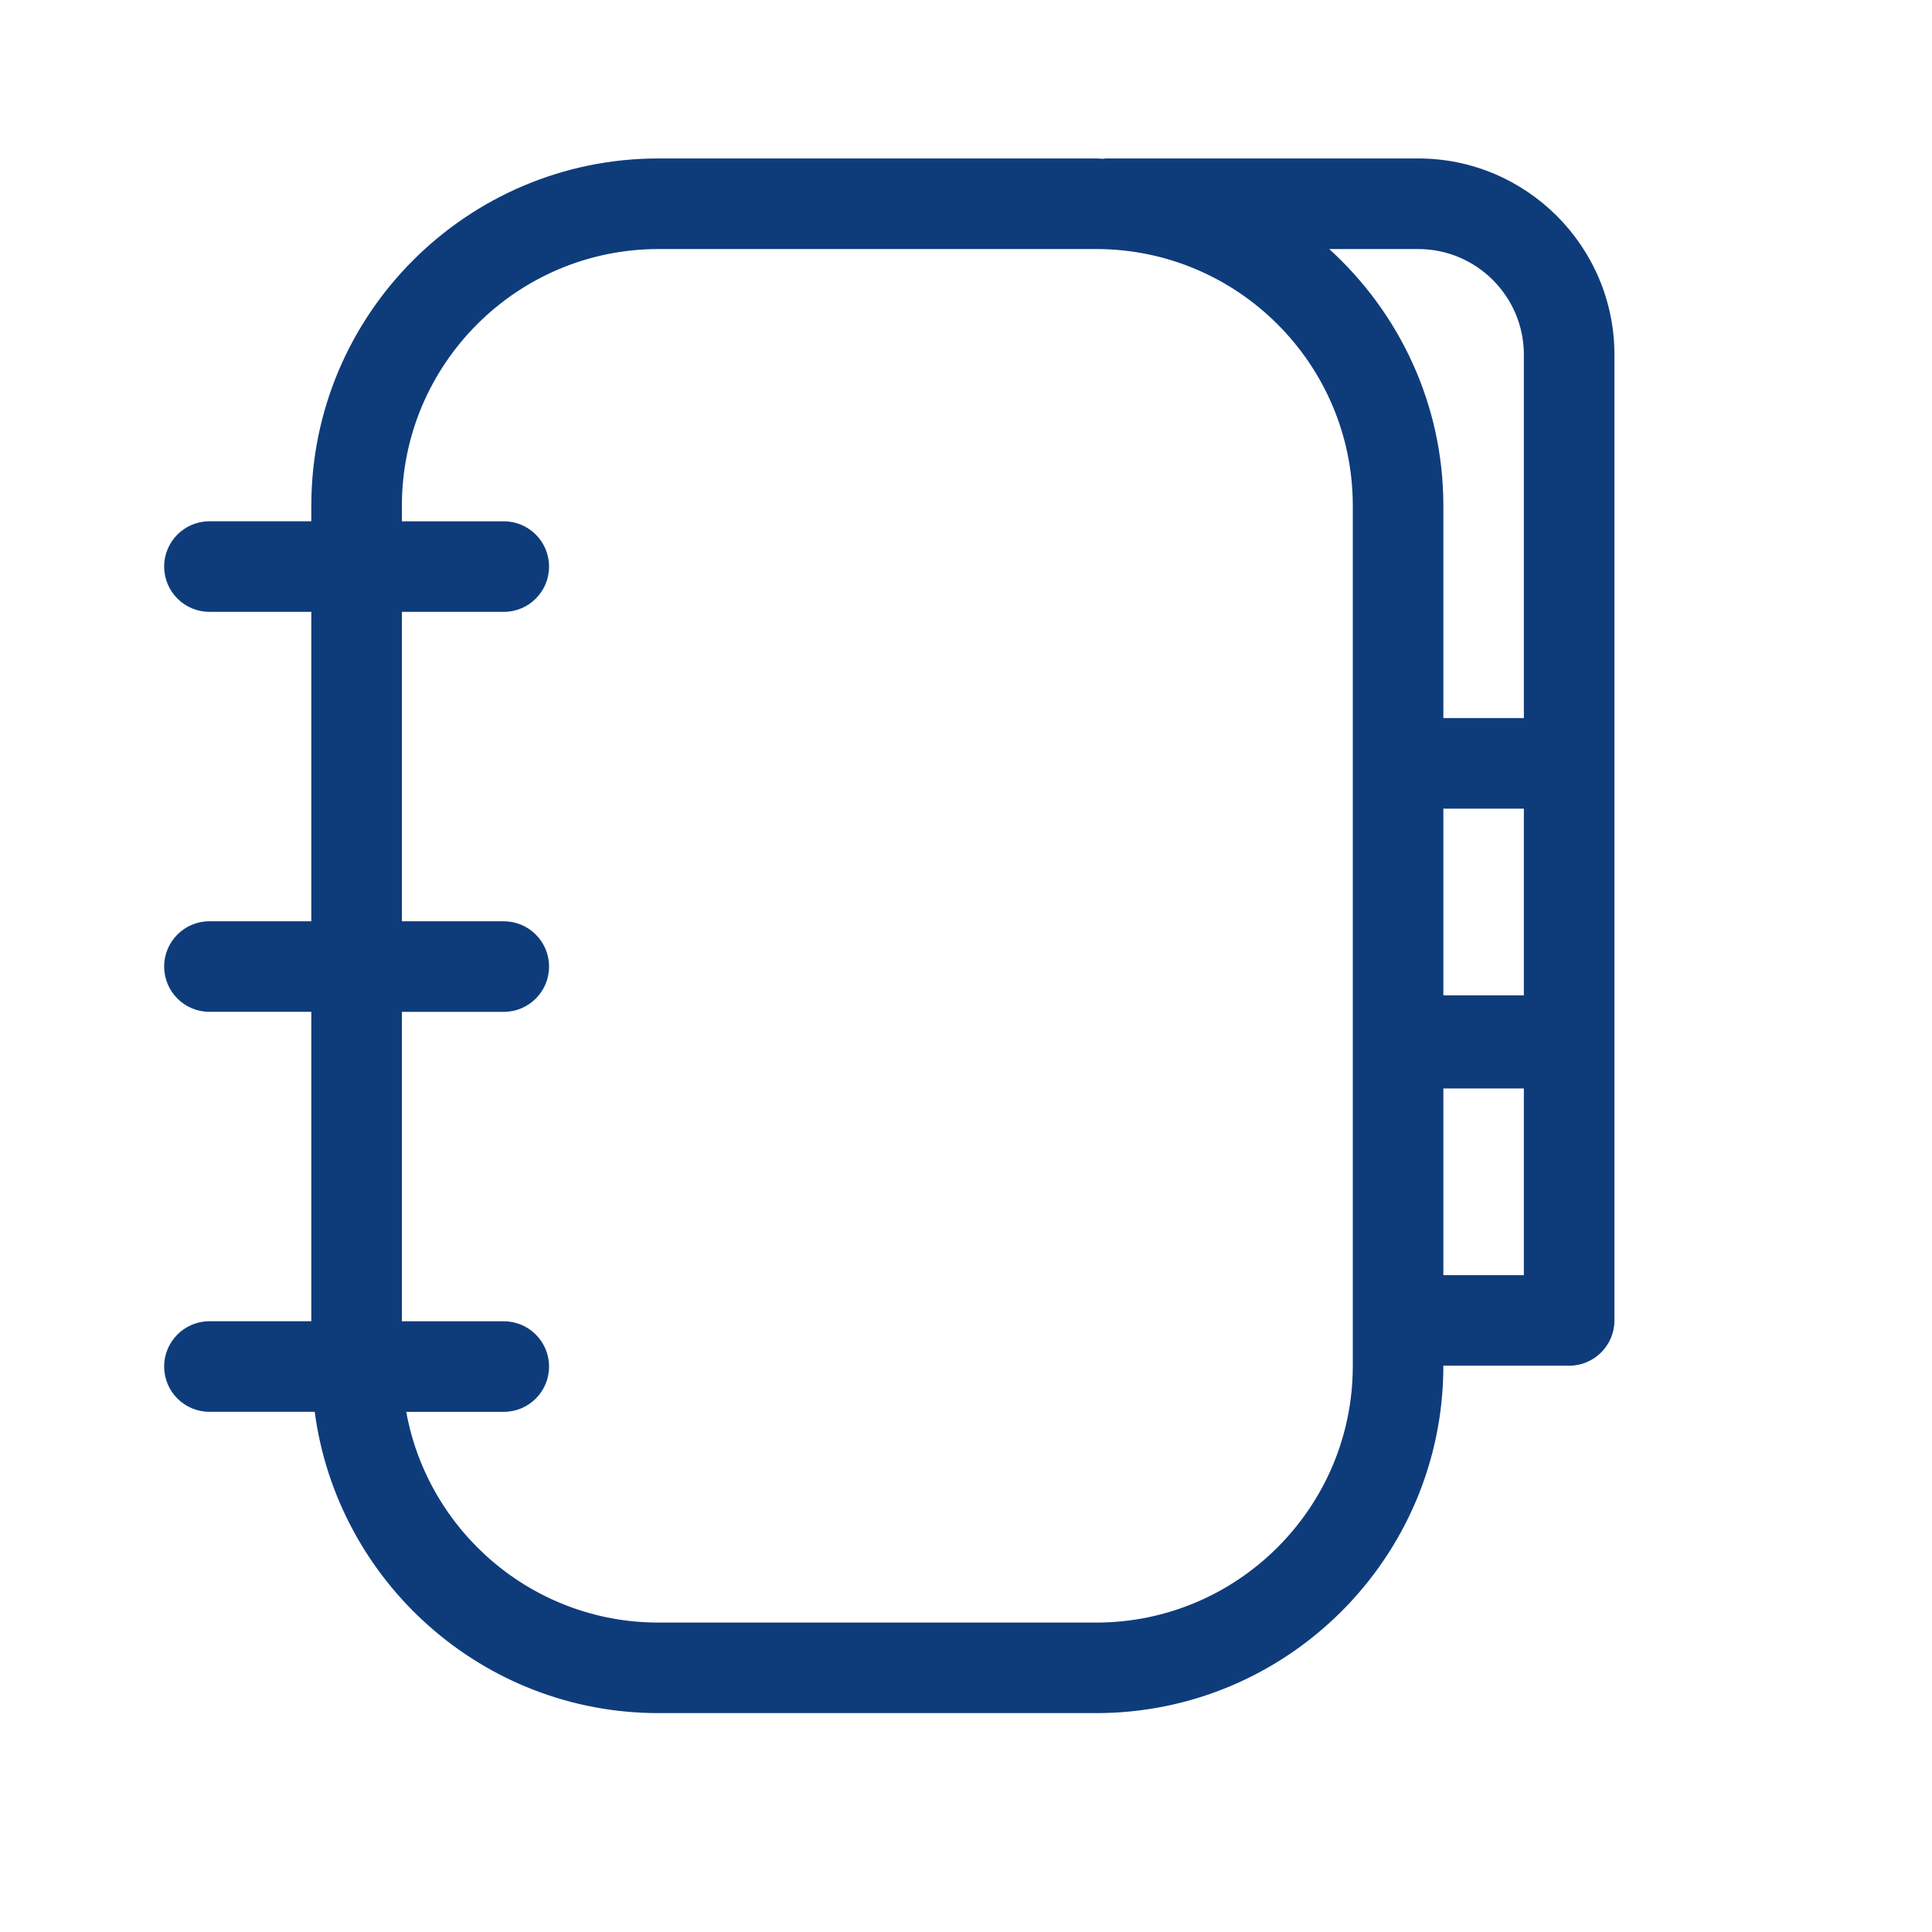 <?xml version="1.0" encoding="utf-8"?>
<!-- Generator: Adobe Illustrator 17.0.0, SVG Export Plug-In . SVG Version: 6.00 Build 0)  -->
<!DOCTYPE svg PUBLIC "-//W3C//DTD SVG 1.1//EN" "http://www.w3.org/Graphics/SVG/1.1/DTD/svg11.dtd">
<svg version="1.1" id="Capa_1" xmlns="http://www.w3.org/2000/svg" xmlns:xlink="http://www.w3.org/1999/xlink" x="0px" y="0px"
	 width="130px" height="130px" viewBox="0 0 64 64" enable-background="new 0 0 64 64" xml:space="preserve">
<g>
	<path fill="#0e3c7b" d="M46.98,5.249H36.646c-0.038,0-0.074,0.008-0.111,0.011c-0.074-0.001-0.146-0.011-0.222-0.011h-14.5
		c-6.341,0-11.5,5.159-11.5,11.5v0.519H6.938c-0.828,0-1.5,0.671-1.5,1.5c0,0.829,0.672,1.5,1.5,1.5h3.375v10.25H6.938
		c-0.828,0-1.5,0.671-1.5,1.5c0,0.829,0.672,1.5,1.5,1.5h3.375v10.25H6.938c-0.828,0-1.5,0.671-1.5,1.5c0,0.829,0.672,1.5,1.5,1.5
		h3.487c0.747,5.624,5.562,9.981,11.388,9.981h14.5c6.341,0,11.5-5.159,11.5-11.5v-0.008h4.167c0.828,0,1.5-0.671,1.5-1.5v-9.185
		v-0.084v-9.185V11.75C53.48,8.165,50.564,5.249,46.98,5.249z M44.813,25.288v9.185v0.084v9.185v1.508c0,4.687-3.813,8.5-8.5,8.5
		h-14.5c-4.167,0-7.637-3.018-8.356-6.981h3.231c0.828,0,1.5-0.671,1.5-1.5c0-0.829-0.672-1.5-1.5-1.5h-3.375v-10.25h3.375
		c0.828,0,1.5-0.671,1.5-1.5c0-0.829-0.672-1.5-1.5-1.5h-3.375v-10.25h3.375c0.828,0,1.5-0.671,1.5-1.5c0-0.829-0.672-1.5-1.5-1.5
		h-3.375V16.75c0-4.687,3.814-8.5,8.5-8.5h14.5c4.687,0,8.5,3.813,8.5,8.5V25.288z M50.48,42.241h-2.667v-6.185h2.667V42.241z
		 M50.48,32.972h-2.667v-6.185h2.667V32.972z M50.48,23.788h-2.667V16.75c0-3.369-1.465-6.395-3.781-8.5h2.948
		c1.93,0,3.5,1.57,3.5,3.5V23.788z"/>
</g>
</svg>
